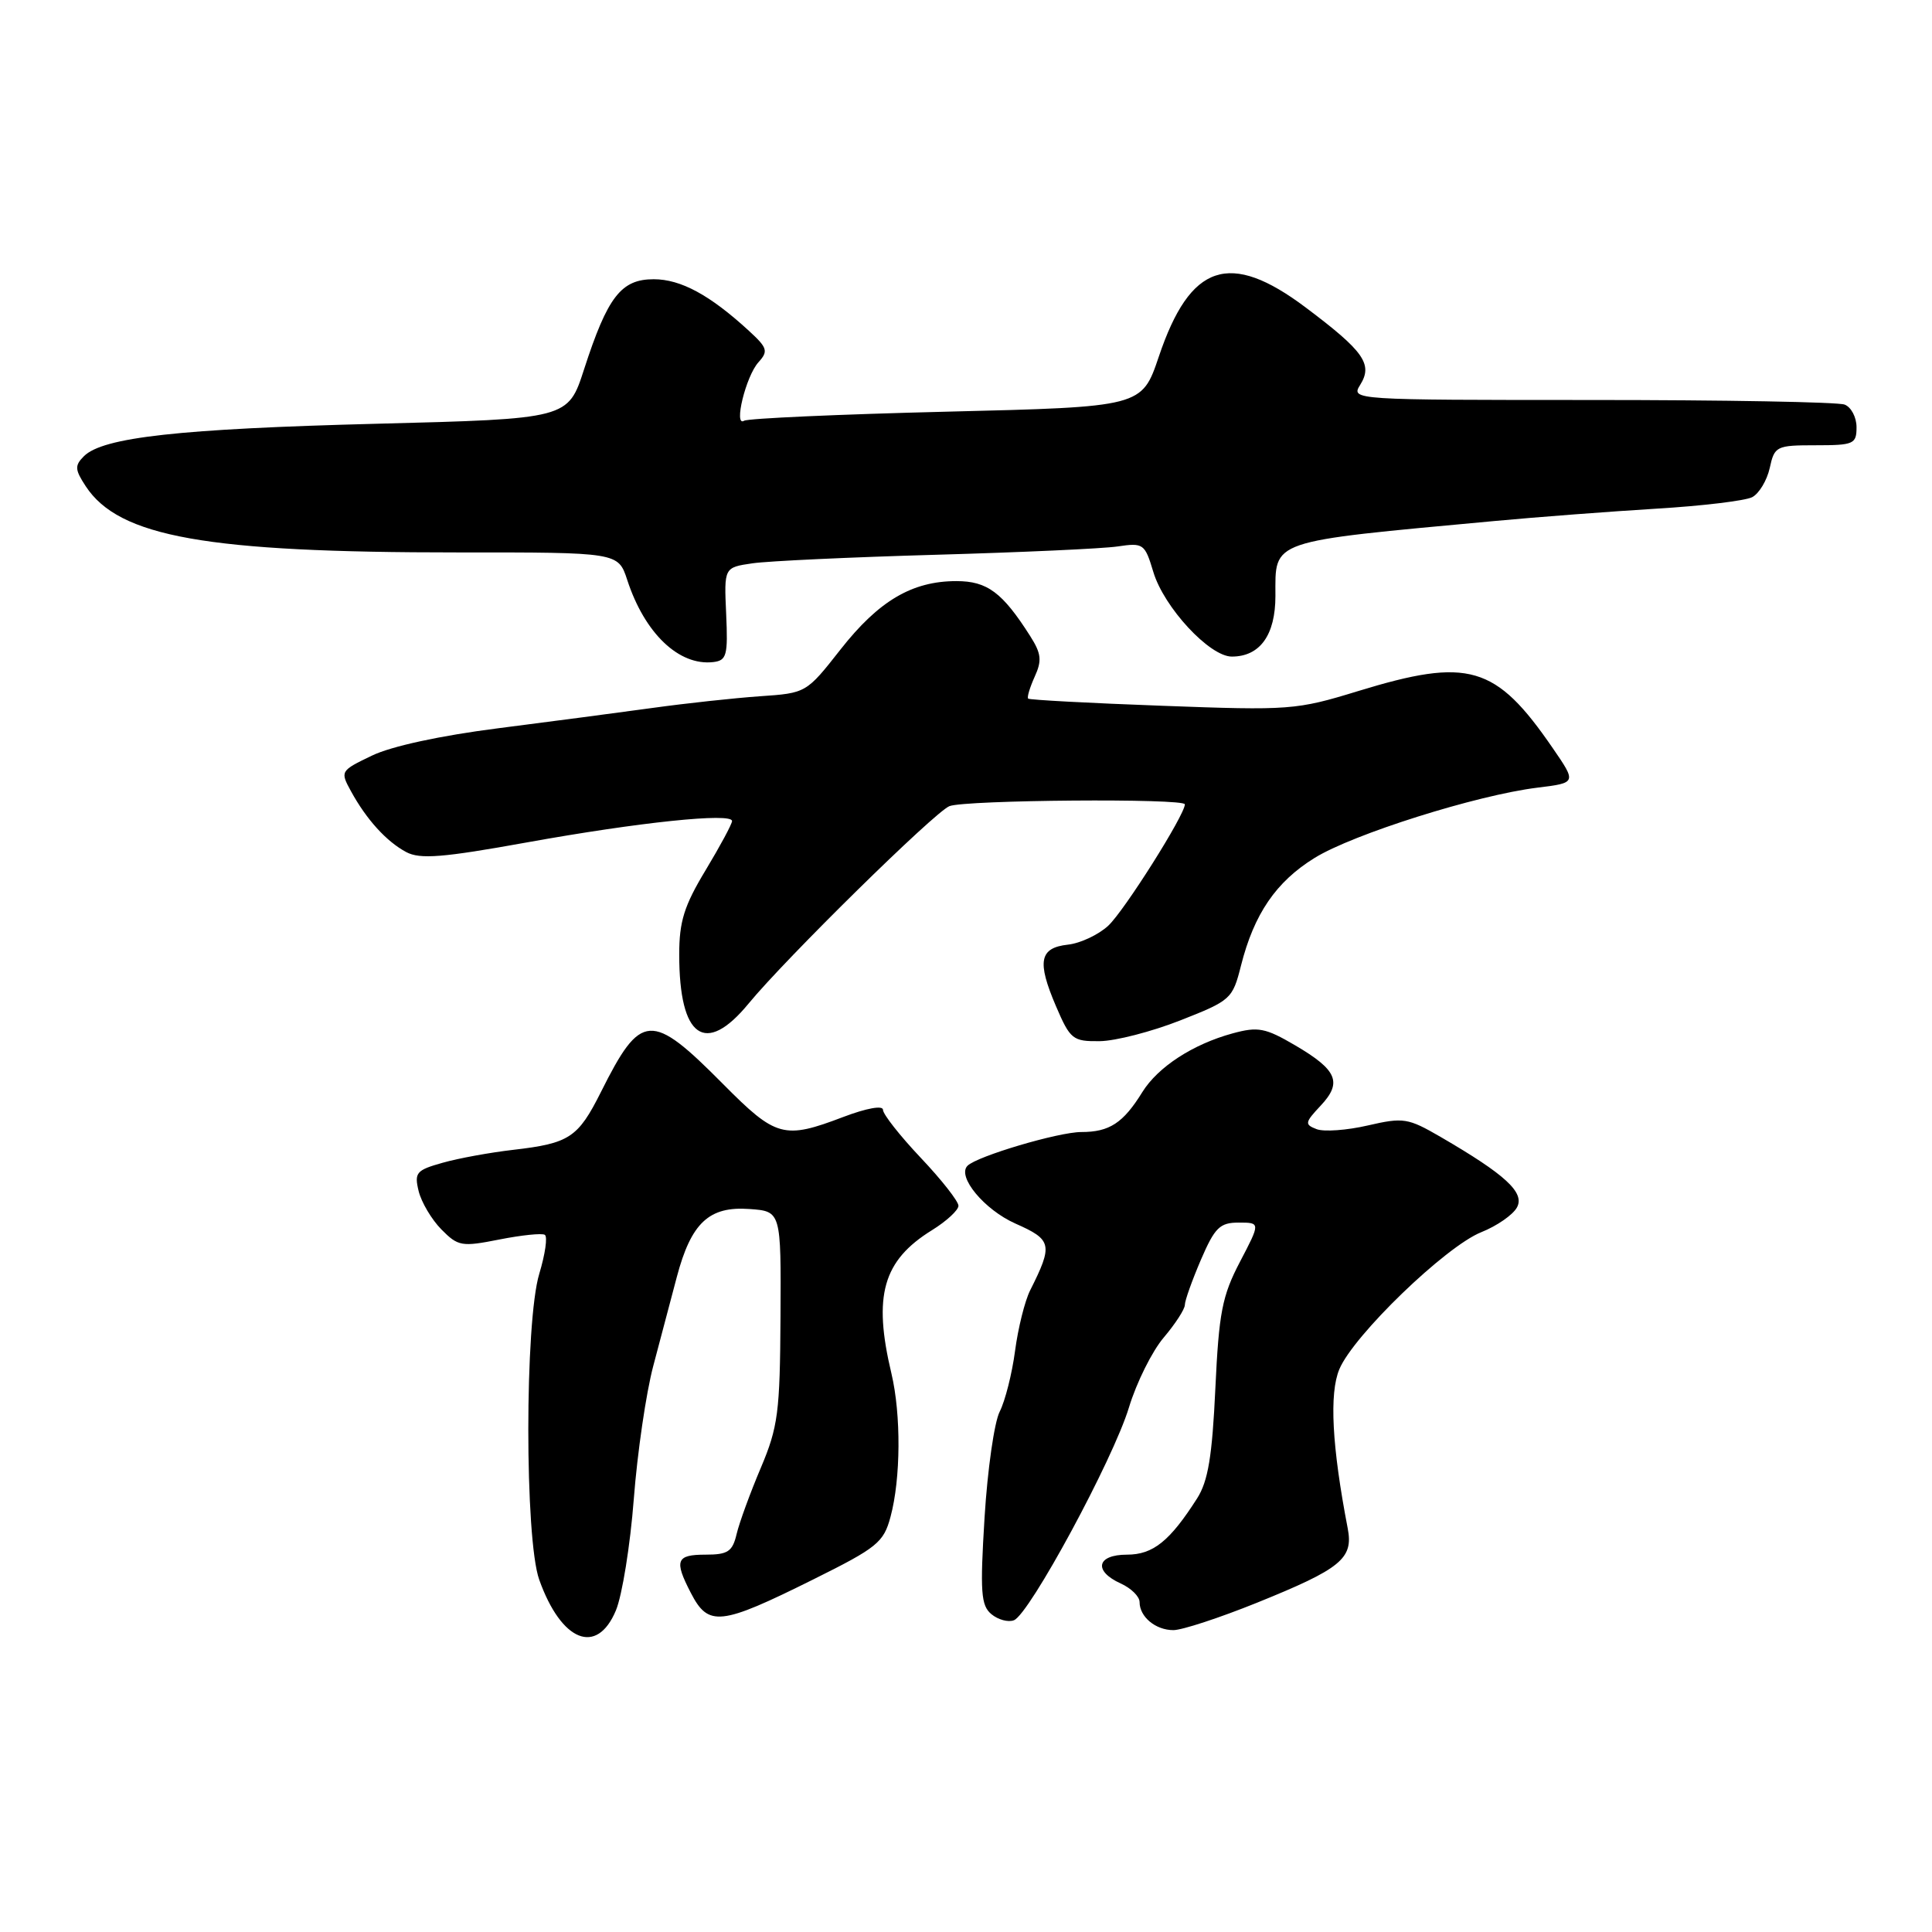 <?xml version="1.0" encoding="UTF-8" standalone="no"?>
<!DOCTYPE svg PUBLIC "-//W3C//DTD SVG 1.1//EN" "http://www.w3.org/Graphics/SVG/1.1/DTD/svg11.dtd" >
<svg xmlns="http://www.w3.org/2000/svg" xmlns:xlink="http://www.w3.org/1999/xlink" version="1.1" viewBox="0 0 256 256">
 <g >
 <path fill="currentColor"
d=" M 81.61 213.39 C 82.44 211.40 83.51 204.76 83.98 198.64 C 84.45 192.51 85.61 184.57 86.56 181.00 C 87.51 177.43 88.91 172.12 89.68 169.21 C 91.58 162.03 93.95 159.81 99.30 160.20 C 103.50 160.50 103.50 160.50 103.42 174.50 C 103.35 187.15 103.10 189.08 100.81 194.50 C 99.41 197.80 97.97 201.74 97.61 203.25 C 97.06 205.60 96.45 206.00 93.48 206.00 C 89.60 206.00 89.31 206.76 91.53 211.05 C 93.87 215.59 95.42 215.42 107.75 209.29 C 116.24 205.07 117.09 204.39 118.00 200.98 C 119.36 195.94 119.41 187.45 118.12 182.00 C 115.66 171.68 116.98 167.03 123.50 163.00 C 125.42 161.81 127.00 160.35 127.00 159.77 C 127.00 159.18 124.75 156.31 122.00 153.41 C 119.25 150.50 117.00 147.64 117.00 147.06 C 117.00 146.44 114.84 146.83 111.75 148.00 C 103.87 151.00 102.83 150.72 95.81 143.64 C 86.26 134.01 84.93 134.10 79.62 144.71 C 76.59 150.75 75.45 151.50 68.00 152.36 C 64.97 152.71 60.77 153.47 58.66 154.07 C 55.16 155.05 54.88 155.38 55.47 157.82 C 55.83 159.29 57.18 161.58 58.48 162.90 C 60.70 165.15 61.17 165.23 66.17 164.24 C 69.10 163.66 71.81 163.38 72.19 163.62 C 72.58 163.86 72.24 166.18 71.46 168.77 C 69.52 175.15 69.52 203.90 71.45 209.32 C 74.38 217.54 79.09 219.42 81.61 213.39 Z  M 166.53 212.38 C 177.71 207.86 179.35 206.52 178.58 202.52 C 176.49 191.66 176.12 184.65 177.47 181.43 C 179.34 176.95 191.55 165.16 196.28 163.27 C 198.36 162.44 200.49 160.96 201.01 159.98 C 202.06 158.02 199.51 155.66 190.89 150.65 C 186.56 148.14 185.97 148.04 181.24 149.13 C 178.48 149.77 175.42 149.99 174.46 149.62 C 172.85 149.00 172.89 148.75 174.98 146.52 C 177.89 143.43 177.20 141.79 171.63 138.52 C 167.65 136.19 166.70 136.01 163.32 136.93 C 158.05 138.37 153.44 141.38 151.37 144.70 C 148.83 148.81 147.01 150.00 143.28 150.00 C 140.26 150.00 129.47 153.20 128.20 154.47 C 126.77 155.89 130.43 160.30 134.55 162.13 C 139.41 164.28 139.55 164.91 136.49 171.00 C 135.80 172.38 134.90 175.97 134.50 179.00 C 134.10 182.03 133.18 185.64 132.47 187.04 C 131.75 188.43 130.85 194.74 130.46 201.06 C 129.85 210.97 129.98 212.74 131.37 213.89 C 132.25 214.62 133.60 214.99 134.35 214.69 C 136.41 213.90 147.50 193.39 149.59 186.50 C 150.59 183.20 152.67 179.02 154.21 177.22 C 155.74 175.41 157.00 173.47 157.00 172.90 C 157.00 172.33 157.96 169.65 159.12 166.94 C 160.97 162.65 161.63 162.00 164.13 162.00 C 167.02 162.00 167.02 162.00 164.30 167.20 C 161.94 171.71 161.51 173.93 161.04 184.00 C 160.62 192.98 160.08 196.26 158.62 198.55 C 155.00 204.22 152.78 206.00 149.33 206.00 C 145.32 206.00 144.85 208.16 148.50 209.82 C 149.88 210.44 151.00 211.55 151.00 212.28 C 151.00 214.24 153.12 216.00 155.48 216.00 C 156.63 216.00 161.60 214.37 166.53 212.38 Z  M 156.39 135.21 C 163.10 132.57 163.32 132.38 164.44 127.94 C 166.17 121.10 169.08 116.84 174.19 113.68 C 179.30 110.52 195.67 105.36 203.71 104.37 C 208.91 103.73 208.91 103.73 205.74 99.12 C 198.18 88.12 194.62 87.08 179.93 91.58 C 171.78 94.08 170.91 94.15 154.02 93.52 C 144.41 93.17 136.41 92.74 136.24 92.57 C 136.06 92.40 136.46 91.09 137.10 89.67 C 138.08 87.53 137.98 86.60 136.51 84.29 C 132.83 78.50 130.82 77.00 126.73 77.00 C 120.86 77.00 116.44 79.61 111.38 86.05 C 106.84 91.83 106.83 91.84 100.67 92.26 C 97.27 92.50 90.90 93.19 86.50 93.80 C 82.10 94.41 72.88 95.62 66.00 96.50 C 58.39 97.47 51.84 98.88 49.27 100.13 C 45.10 102.13 45.06 102.20 46.50 104.83 C 48.55 108.58 51.20 111.50 53.82 112.90 C 55.64 113.88 58.66 113.64 69.78 111.63 C 84.70 108.94 97.00 107.66 97.00 108.79 C 97.00 109.18 95.42 112.11 93.50 115.30 C 90.65 120.02 90.00 122.10 90.00 126.48 C 90.00 137.52 93.45 139.96 99.19 132.98 C 104.10 127.01 123.83 107.61 125.80 106.82 C 127.87 105.99 157.00 105.76 157.00 106.58 C 157.00 107.97 148.96 120.71 146.84 122.67 C 145.55 123.86 143.15 124.99 141.51 125.17 C 137.73 125.59 137.38 127.38 139.92 133.32 C 141.81 137.73 142.15 138.00 145.71 137.96 C 147.80 137.94 152.60 136.70 156.39 135.21 Z  M 96.22 81.34 C 95.94 75.19 95.94 75.19 99.72 74.64 C 101.80 74.34 112.72 73.83 124.00 73.51 C 135.28 73.19 146.11 72.70 148.07 72.41 C 151.51 71.90 151.69 72.03 152.82 75.78 C 154.22 80.47 160.27 87.00 163.22 87.00 C 166.95 87.00 169.00 84.15 169.00 78.97 C 169.00 71.46 167.94 71.83 198.00 69.04 C 203.78 68.50 213.45 67.77 219.50 67.40 C 225.55 67.04 231.25 66.35 232.17 65.88 C 233.09 65.40 234.13 63.66 234.50 62.01 C 235.13 59.12 235.37 59.00 240.58 59.00 C 245.63 59.00 246.00 58.84 246.00 56.61 C 246.00 55.29 245.29 53.94 244.42 53.61 C 243.55 53.27 228.47 53.00 210.91 53.00 C 179.22 53.00 178.99 52.99 180.23 51.00 C 181.94 48.26 180.74 46.55 173.02 40.75 C 162.93 33.16 157.71 34.90 153.55 47.25 C 151.30 53.92 151.30 53.92 125.41 54.55 C 111.17 54.90 99.10 55.44 98.60 55.75 C 97.17 56.63 98.83 49.84 100.50 48.00 C 101.83 46.53 101.69 46.09 99.24 43.84 C 94.07 39.09 90.21 37.00 86.62 37.00 C 82.30 37.00 80.51 39.31 77.39 48.94 C 75.27 55.50 75.27 55.50 49.89 56.15 C 23.80 56.82 13.63 57.94 11.12 60.45 C 9.88 61.69 9.91 62.22 11.36 64.43 C 15.77 71.15 27.33 73.21 60.70 73.20 C 81.91 73.19 81.91 73.19 83.11 76.84 C 85.42 83.92 89.96 88.25 94.50 87.73 C 96.29 87.52 96.47 86.86 96.22 81.34 Z "/>
</g>
</svg>
